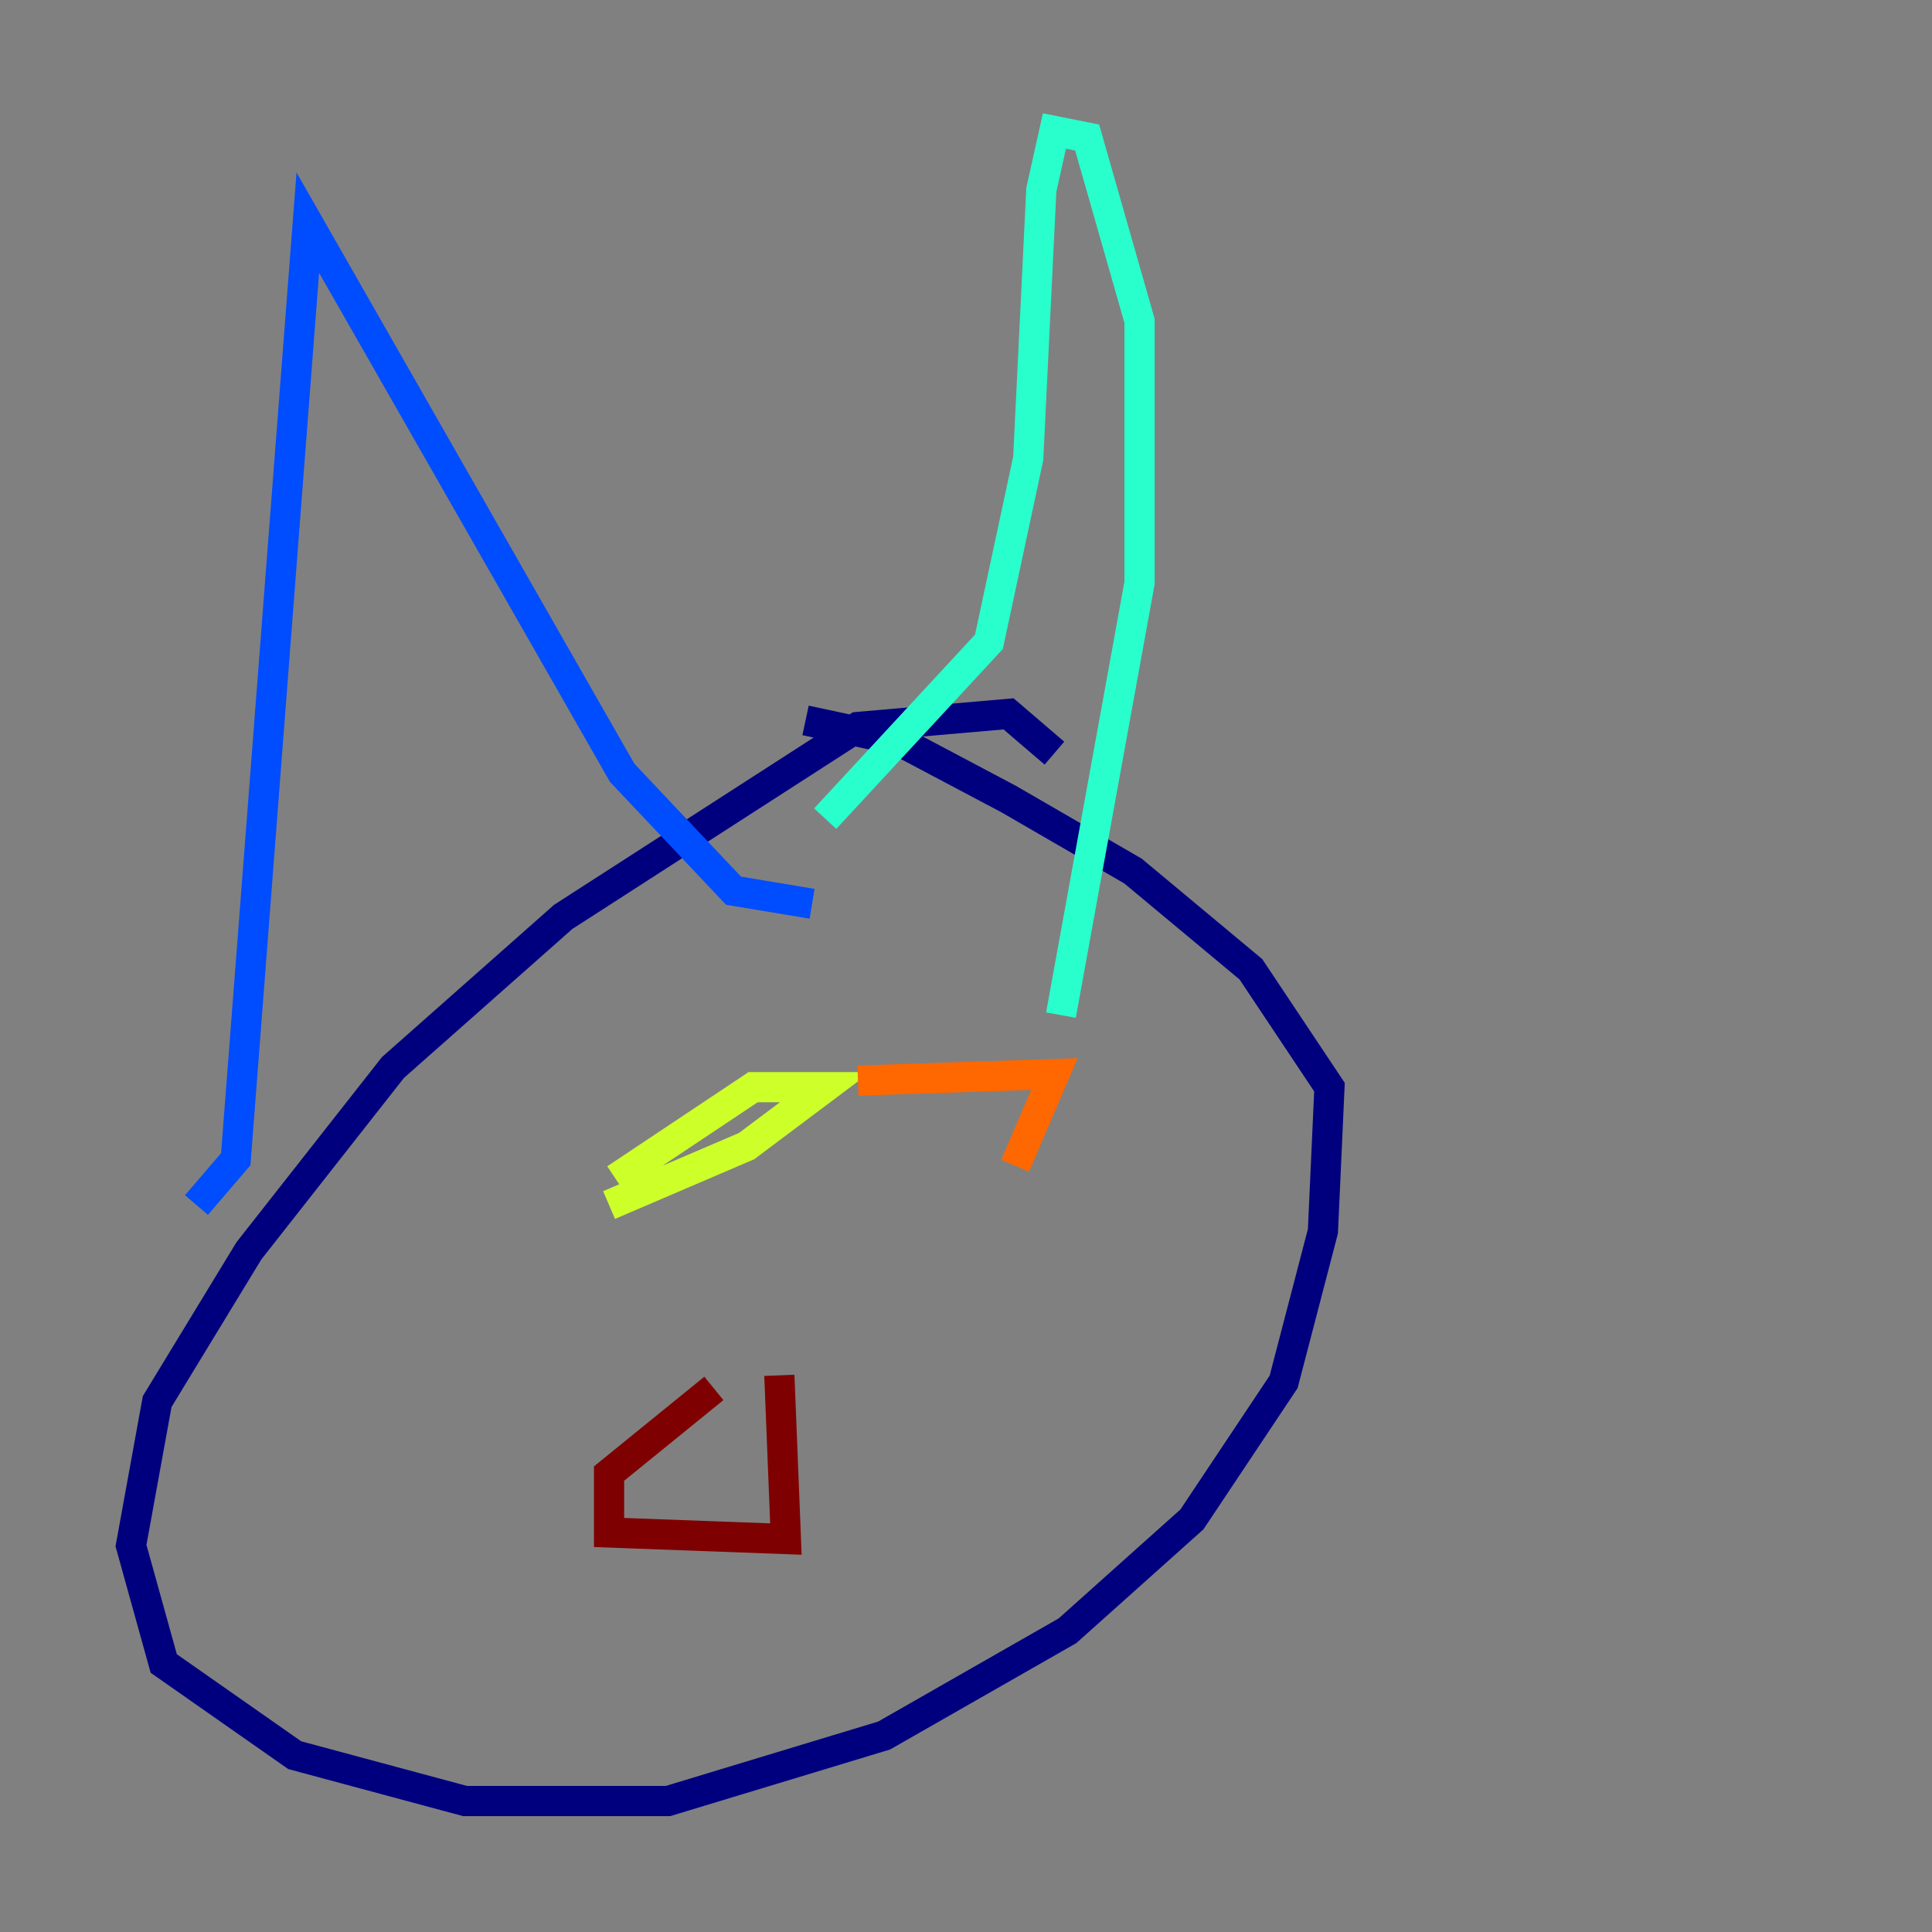 <?xml version="1.0" encoding="utf-8" ?>
<svg baseProfile="tiny" height="128" version="1.2" viewBox="0,0,128,128" width="128" xmlns="http://www.w3.org/2000/svg" xmlns:ev="http://www.w3.org/2001/xml-events" xmlns:xlink="http://www.w3.org/1999/xlink"><rect x="0" y="0" width="128" height="128" fill="#808080" stroke="none"/><defs /><polyline fill="none" points="69.858,49.898 66.82,47.295 56.841,48.163 37.315,60.746 26.034,70.725 16.488,82.875 10.414,92.854 8.678,102.4 10.848,110.21 19.525,116.285 30.807,119.322 44.258,119.322 58.576,114.983 70.725,108.041 78.969,100.664 85.044,91.552 87.647,81.573 88.081,72.027 82.875,64.217 75.064,57.709 66.82,52.936 59.444,49.031 53.37,47.729" stroke="#00007f" stroke-width="2" /><polyline fill="none" points="13.017,79.837 15.62,76.8 20.393,14.752 41.22,51.2 48.597,59.01 53.803,59.878" stroke="#004cff" stroke-width="2" /><polyline fill="none" points="54.671,54.237 65.519,42.522 68.122,30.373 68.99,12.583 69.858,8.678 72.027,9.112 75.498,21.261 75.498,38.617 70.291,67.254" stroke="#29ffcd" stroke-width="2" /><polyline fill="none" points="40.352,79.837 49.464,75.932 54.671,72.027 49.898,72.027 40.786,78.102" stroke="#cdff29" stroke-width="2" /><polyline fill="none" points="56.841,71.593 69.858,71.159 67.254,77.234" stroke="#ff6700" stroke-width="2" /><polyline fill="none" points="47.295,91.986 40.352,97.627 40.352,101.532 52.068,101.966 51.634,91.119" stroke="#7f0000" stroke-width="2" /></svg>